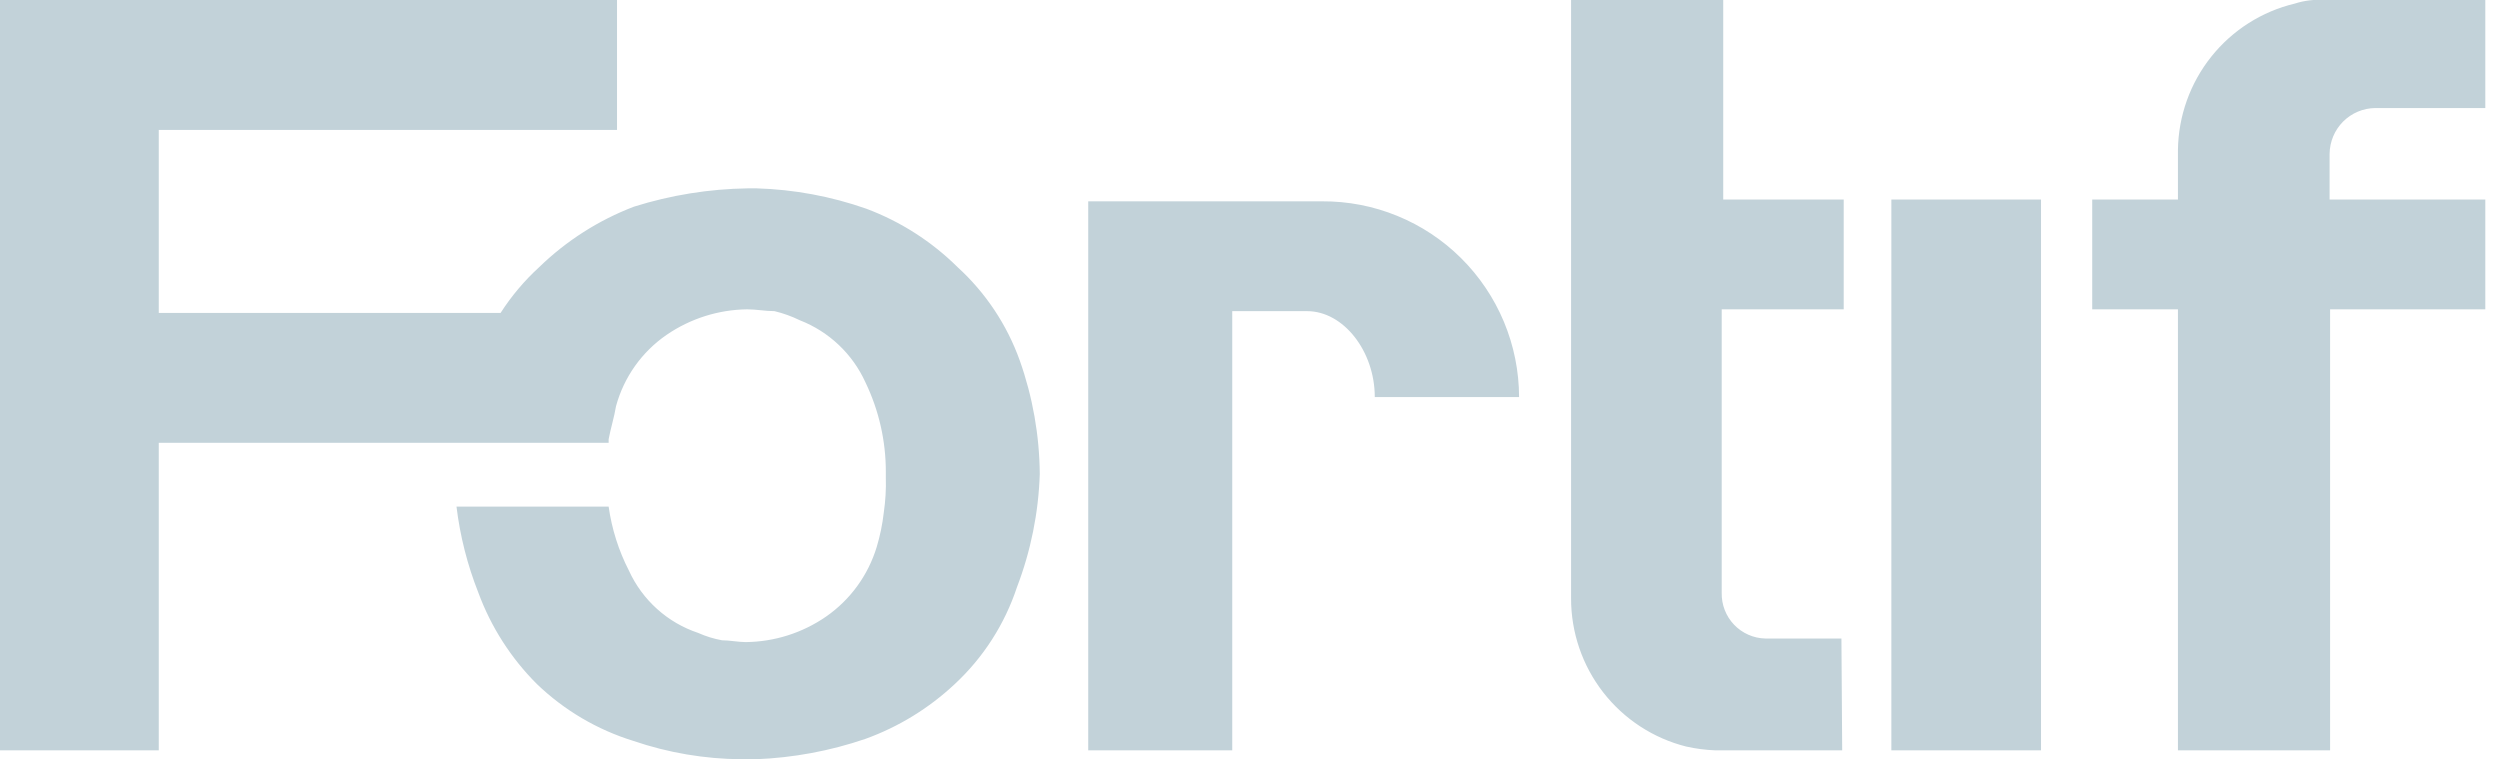 <svg width="79" height="24" viewBox="0 0 79 24" fill="none" xmlns="http://www.w3.org/2000/svg">
<path d="M0 12.852V23.711H5.017V13.992H19.233V13.88C19.297 13.534 19.41 13.181 19.466 12.836C19.716 11.917 20.284 11.117 21.068 10.579C21.818 10.066 22.701 9.786 23.609 9.775C23.897 9.775 24.186 9.832 24.474 9.832C24.751 9.899 25.02 9.996 25.276 10.121C26.198 10.48 26.943 11.186 27.351 12.089C27.775 12.971 27.994 13.937 27.992 14.916V15.093C28.003 15.461 27.981 15.829 27.928 16.193C27.886 16.563 27.811 16.929 27.704 17.285C27.432 18.179 26.868 18.955 26.101 19.486C25.353 20.002 24.469 20.282 23.561 20.29C23.336 20.29 23.048 20.233 22.816 20.233C22.556 20.186 22.303 20.108 22.062 20C21.582 19.84 21.14 19.583 20.764 19.244C20.388 18.906 20.085 18.493 19.874 18.032C19.549 17.399 19.332 16.714 19.233 16.008H14.425C14.538 16.939 14.77 17.852 15.114 18.723C15.514 19.81 16.146 20.797 16.965 21.615C17.829 22.445 18.875 23.062 20.019 23.414C21.116 23.788 22.266 23.983 23.424 23.992H23.889C25.066 23.946 26.229 23.73 27.343 23.35C28.394 22.971 29.357 22.38 30.172 21.615C31.074 20.777 31.749 19.724 32.136 18.555C32.573 17.412 32.817 16.204 32.857 14.98C32.847 13.757 32.633 12.543 32.224 11.39C31.819 10.261 31.145 9.249 30.26 8.442C29.439 7.629 28.456 7 27.375 6.595C26.261 6.204 25.093 5.987 23.913 5.952H23.625C22.407 5.97 21.197 6.165 20.035 6.53C18.916 6.957 17.897 7.608 17.038 8.442C16.571 8.869 16.161 9.355 15.819 9.888H5.017V4.105H19.498V0H0V12.852ZM68.823 23.711H73.631V9.775H78.536V6.306H73.615V4.86C73.62 4.478 73.773 4.112 74.042 3.842C74.312 3.572 74.677 3.418 75.058 3.414H78.536V0H73.439C73.127 -0.021 72.815 0.017 72.517 0.113C71.475 0.361 70.546 0.952 69.877 1.79C69.208 2.628 68.837 3.666 68.823 4.739V6.306H66.114V9.775H68.823V23.711ZM64.496 23.711V6.306H59.767V23.711H64.496ZM58.213 23.711H54.206C53.896 23.699 53.587 23.659 53.284 23.591C52.243 23.329 51.32 22.726 50.66 21.877C50.001 21.029 49.644 19.983 49.646 18.908V0H54.454V6.306H58.261V9.775H54.406V18.731C54.402 18.917 54.434 19.102 54.501 19.275C54.568 19.448 54.668 19.606 54.796 19.74C54.924 19.875 55.078 19.982 55.247 20.057C55.417 20.132 55.599 20.173 55.785 20.177H58.189L58.213 23.711ZM36.062 6.362H41.776C42.591 6.357 43.398 6.512 44.152 6.821C44.907 7.129 45.593 7.583 46.171 8.158C46.75 8.733 47.209 9.416 47.524 10.169C47.838 10.922 48.001 11.73 48.003 12.547H43.443C43.443 11.101 42.457 9.832 41.303 9.832H38.939V23.711H34.388V6.362H36.062Z" fill="#C2D2D9"/>
</svg>
